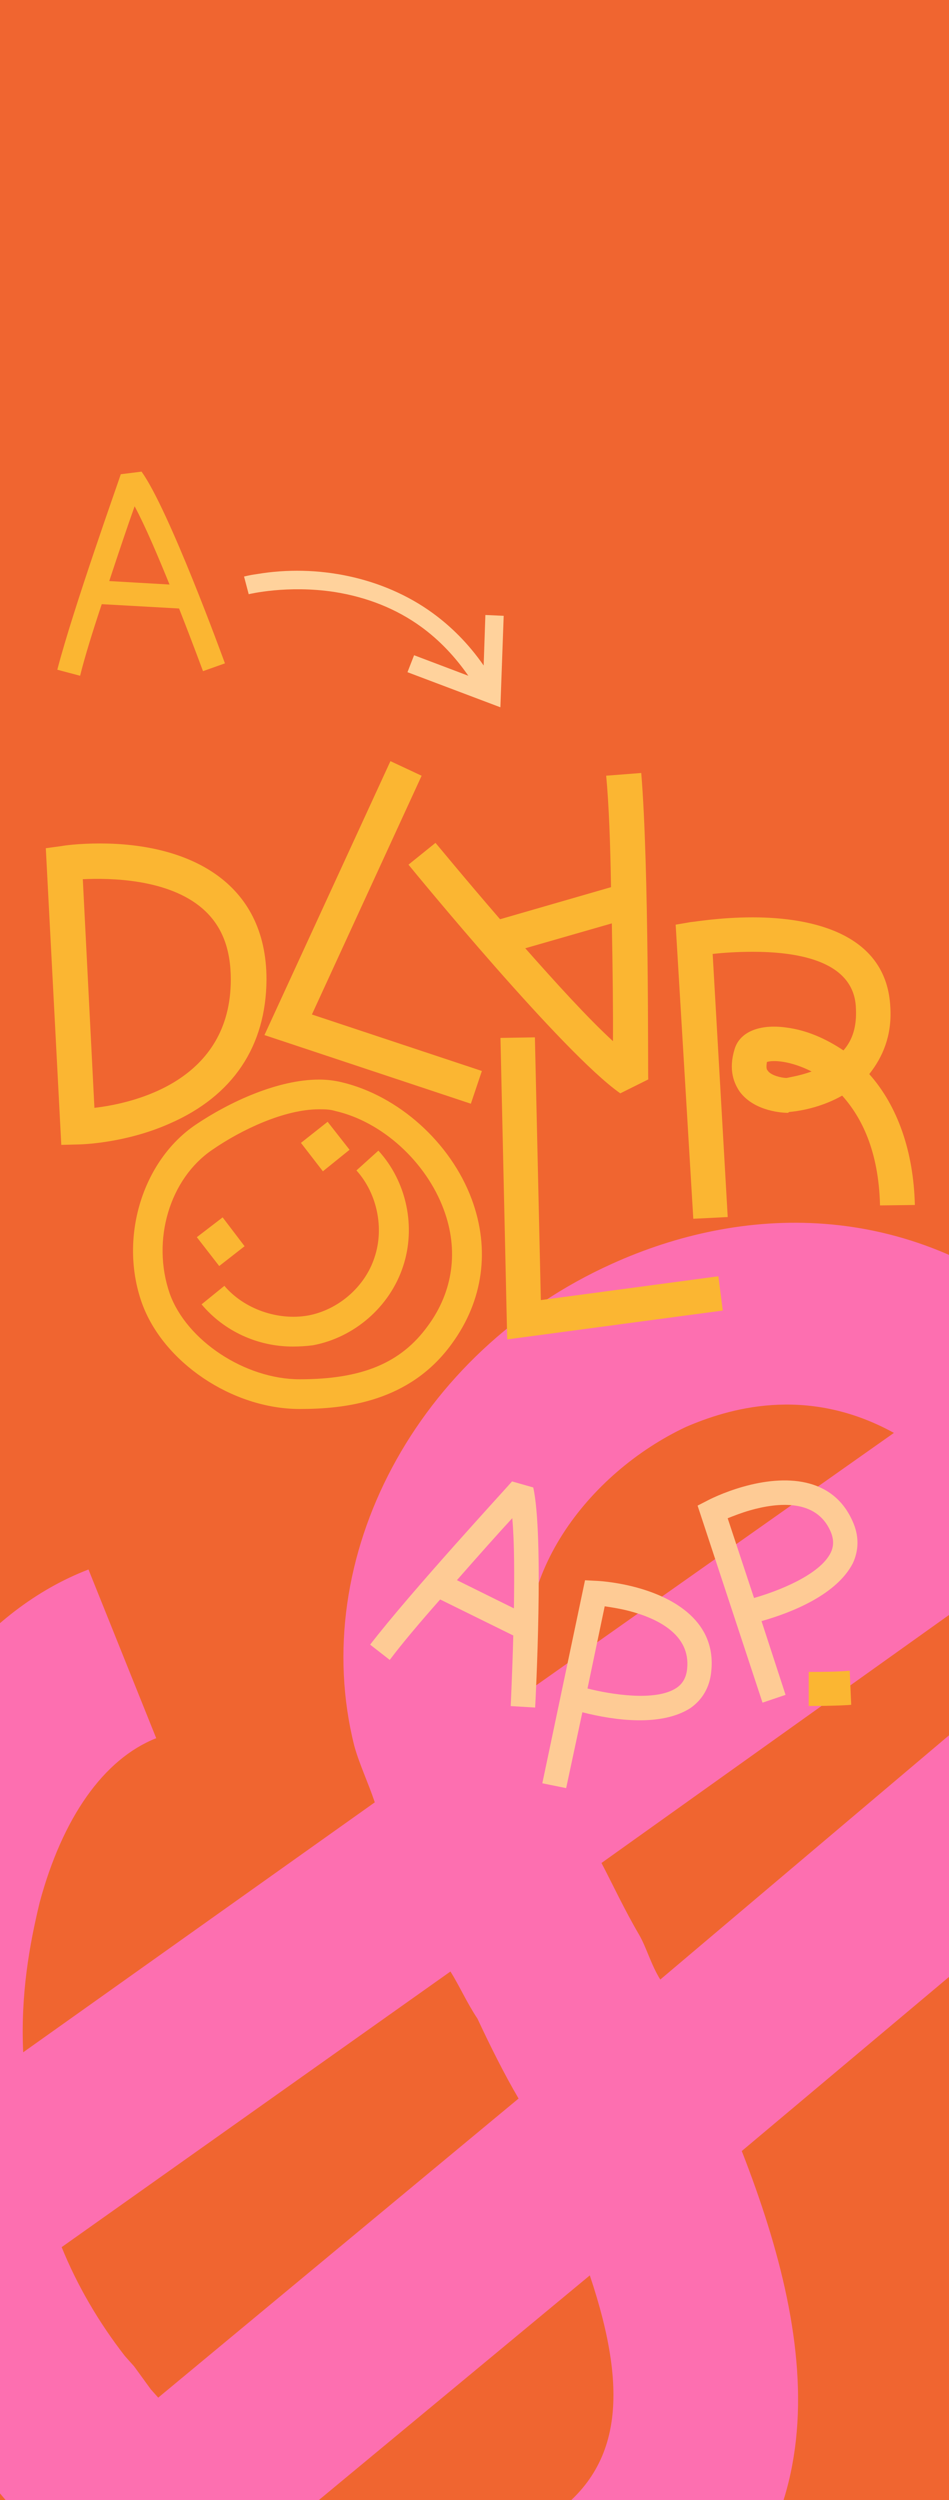 <svg width="375" height="987" viewBox="0 0 375 987" fill="none" xmlns="http://www.w3.org/2000/svg">
<g clip-path="url(#clip0_51_847)">
<rect width="375" height="987" fill="#F06530"/>
<path d="M-53.753 731.382C-63.624 766.884 -67.779 812.121 -57.868 858.162L-146.939 921.28L-105.657 980.876L-35.32 930.016C-28.31 944.53 -18.263 960.786 -7.301 974.741C-2.969 981.262 2.188 987.045 7.346 992.828L-85.746 1071.4L-39.507 1126.57L59.368 1042.85C141.287 1104.77 211.578 1082.13 250.61 1057.71C334.277 1006.82 323.206 926.218 293.112 849.228L434.769 730.315C434.68 731.878 435.417 732.704 434.591 733.441L432.67 739.603C432.581 741.166 432.581 741.166 431.754 741.903C425.546 768.205 411.701 790.935 397.477 806.586L446.105 861.115C492.908 810.477 518.076 740.568 503.99 671.55L564.123 620.891L518.621 566.541L476.664 600.991C473.249 592.171 468.27 583.262 462.465 575.09L531.15 525.703L490.605 466.933L415.4 520.65C357.773 472.664 292.507 475.987 241.798 498.96C164.54 533.744 121.464 615.173 139.97 689.148C141.913 696.315 145.418 703.572 148.097 711.566L9.164 810.249C8.116 787.452 11.578 768.049 15.687 751.035C24.643 717.833 40.877 694.456 61.732 686.241L34.964 619.634C-5.92 635.328 -38.857 676.567 -53.753 731.382ZM419.926 647.141L260.918 781.527C257.323 775.833 255.381 768.665 252.524 763.797C246.808 754.062 241.919 743.59 237.677 735.507L403.605 617.198C410.057 627.759 416.51 638.321 419.926 647.141ZM353.235 565.706L210.261 666.51C200.171 623.595 232.371 581.53 271.045 563.357C287.121 556.436 318.27 546.457 353.235 565.706ZM62.522 946.589C61.785 945.763 61.048 944.937 59.574 943.284L53.033 934.286C52.296 933.46 50.822 931.807 49.349 930.155C39.123 917.025 30.55 902.422 24.366 887.171L177.991 778.351C181.585 784.045 184.354 790.476 188.685 796.996C193.574 807.468 199.2 818.767 204.916 828.502L62.522 946.589ZM212.543 996.725C181.595 1016.91 151.072 1015.95 116.196 995.134L233.068 898.325C249.142 946.287 245.791 977.457 212.543 996.725Z" fill="#FD6FB0"/>
<path d="M231.172 623.885L214.297 704.042L223.717 705.952L230.125 676.006C242.914 679.272 261.238 681.721 272.771 674.386C277.59 671.034 280.467 666.072 281.051 659.905C283.127 640.619 266.966 630.671 250.455 626.456C242.433 624.407 235.944 624.113 235.449 624.11L231.172 623.885ZM238.949 634.169C241.334 634.53 244.679 635.013 248.283 635.933C259.561 638.813 273.034 645.225 271.51 658.955C271.173 662.213 269.793 664.709 267.398 666.327C259.163 671.903 241.22 668.931 232.151 666.616L238.949 634.169Z" fill="#FECB95"/>
<path d="M275.65 594.42L301.31 672.211L310.416 669.132L300.919 640.018C313.619 636.42 330.695 629.336 336.985 617.202C339.469 611.883 339.465 606.147 336.873 600.52C328.983 582.8 310.012 582.314 293.617 586.959C285.651 589.217 279.891 592.221 279.462 592.467L275.65 594.42ZM287.541 599.407C289.784 598.522 292.919 597.26 296.498 596.246C307.697 593.072 322.568 591.852 328.144 604.49C329.489 607.477 329.549 610.328 328.291 612.93C323.969 621.888 306.961 628.328 297.955 630.88L287.541 599.407Z" fill="#FECB95"/>
<path d="M146.269 649.311L154.008 655.338C158.826 648.909 166.141 640.283 173.929 631.467L202.825 645.699C202.431 661.048 201.792 673.293 201.809 673.561L211.469 674.145C211.618 671.34 215.008 606.285 210.709 587.248L202.335 584.864C200.734 586.791 162.291 628.478 146.269 649.311ZM180.555 623.851C188.892 614.355 196.884 605.365 202.428 599.375C203.293 609 203.256 622.283 203.075 634.984L180.555 623.851Z" fill="#FECB95"/>
<path d="M335.76 659.6C331.68 659.96 326.52 660.08 319.56 660.08V673.52C329.64 673.52 335.88 673.16 336.36 673.04L335.76 659.6Z" fill="#FBB632"/>
<path d="M22.648 264.404L31.654 266.798C33.478 259.388 36.67 249.128 40.204 238.526L70.756 240.236C76.114 253.802 80.104 264.746 80.218 264.974L88.882 261.896C87.97 259.388 66.766 201.248 55.936 186.2L47.728 187.226C47.044 189.506 28.918 240.236 22.648 264.404ZM43.168 229.406C46.93 218.006 50.578 207.176 53.2 199.88C57.532 207.974 62.434 219.602 66.994 230.774L43.168 229.406Z" fill="#FBB632"/>
<path d="M30.85 451.83C31.7 451.83 49.38 451.49 67.23 443.5C92.05 432.62 105.14 413.07 105.31 386.72C105.31 347.96 74.37 333 39.52 333C31.02 333 25.07 333.85 24.39 334.02L18.1 334.87L24.22 452L30.85 451.83ZM79.98 358.67C87.63 365.3 91.2 374.48 91.2 386.72C91.2 426.67 53.29 435.51 37.31 437.38L32.72 347.11C43.6 346.6 66.38 346.94 79.98 358.67Z" fill="#FBB632"/>
<path d="M154.279 300.498L104.496 408.649L186.061 435.749L190.418 422.825L123.252 400.52L166.607 306.263L154.279 300.498Z" fill="#FBB632"/>
<path d="M197.76 409.767L200.422 528.796L285.613 517.4L283.863 503.875L213.716 513.269L211.367 409.545L197.76 409.767Z" fill="#FBB632"/>
<path d="M343.49 424.05C348.76 417.42 352.5 408.92 351.82 397.7C350.46 368.8 321.39 362.17 297.42 362.17C284.33 362.17 273.79 364.04 272.94 364.04L266.99 365.06L273.96 481.17L287.56 480.49L281.61 376.62C286.03 376.11 291.64 375.77 297.42 375.77C312.72 375.77 337.71 378.32 338.22 398.21C338.56 405.01 337.03 410.45 333.29 414.7C326.15 409.94 318.67 406.71 310.85 405.69C300.14 404.16 292.32 407.39 290.28 414.19C287.73 422.52 290.11 427.79 292.32 431.02C298.27 439.01 309.83 439.35 311.36 439.35L311.87 439.01C317.65 438.5 325.64 436.63 332.78 432.55C340.26 440.88 347.23 454.14 347.74 475.9L361.51 475.73C361 454.65 354.71 436.63 343.49 424.05ZM310.85 425.58C308.81 425.58 304.56 424.56 303.37 422.69C302.69 422.01 302.86 420.82 303.03 419.29C305.41 418.44 312.38 418.78 320.71 423.03C315.95 424.73 312.21 425.24 310.85 425.58Z" fill="#FBB632"/>
<path d="M253.386 305.175L239.531 306.248C240.619 317.576 241.187 333.589 241.442 350.252L197.602 362.913C183.371 346.464 172.359 333.03 172.086 332.765L161.411 341.37C163.931 344.45 222.445 415.814 245.108 431.65L256.153 426.158C255.991 422.612 256.481 342.28 253.386 305.175ZM241.768 364.549C242.096 382.447 242.303 399.488 242.212 411.049C232.123 401.794 219.49 387.847 207.563 374.374L241.768 364.549Z" fill="#FBB632"/>
<path d="M56.02 514.28C64.35 537.74 91.72 556.27 118.41 556.27C136.26 556.27 161.93 553.55 178.59 530.43C191 513.43 193.72 493.2 186.41 473.48C178.08 451.04 157.34 432.51 134.9 427.24C132.01 426.56 129.12 426.22 126.06 426.22C109.91 426.22 90.87 434.89 77.27 444.07C56.19 458.35 47.01 488.78 56.02 514.28ZM83.9 453.93C95.46 445.94 112.46 437.95 126.06 437.95C128.27 437.95 130.31 437.95 132.52 438.63C151.05 442.88 168.39 458.69 175.36 477.56C181.31 493.54 179.1 509.86 169.07 523.46C158.36 538.25 142.89 544.54 118.41 544.54C96.82 544.54 73.7 529.24 67.07 510.71C59.76 489.63 67.07 465.32 83.9 453.93ZM138.13 453.93L129.46 442.88L118.92 451.21L127.59 462.43L138.13 453.93ZM149.52 454.27L140.85 462.09C149.01 471.1 151.9 484.87 147.99 496.43C144.25 507.99 133.71 517.17 121.64 519.38C109.74 521.42 96.48 516.83 88.66 507.65L79.65 514.96C88.66 525.67 101.92 531.62 115.69 531.62C118.41 531.62 121.13 531.45 123.68 531.11C140 528.05 153.94 515.98 159.21 500.17C164.48 484.53 160.74 466.51 149.52 454.27ZM87.98 480.62L77.78 488.44L86.62 499.83L96.65 492.01L87.98 480.62Z" fill="#FBB632"/>
<path d="M199.032 243.123L191.799 242.799L191.12 262.739C184.989 253.916 178.046 247.18 170.945 242.02C151.301 227.746 125.275 222.644 101.507 226.652C98.548 227.039 96.755 227.568 96.436 227.618L98.275 234.591C98.434 234.565 113.519 230.871 132.169 233.713C145.061 235.753 156.646 240.366 166.421 247.47C173.523 252.63 179.686 259.081 185.07 266.798L163.627 258.685L161.014 265.383L197.731 279.239L199.032 243.123Z" fill="#FFD29C"/>
</g>
<defs>
<clipPath id="clip0_51_847">
<rect width="375" height="987" fill="white"/>
</clipPath>
</defs>
</svg>
